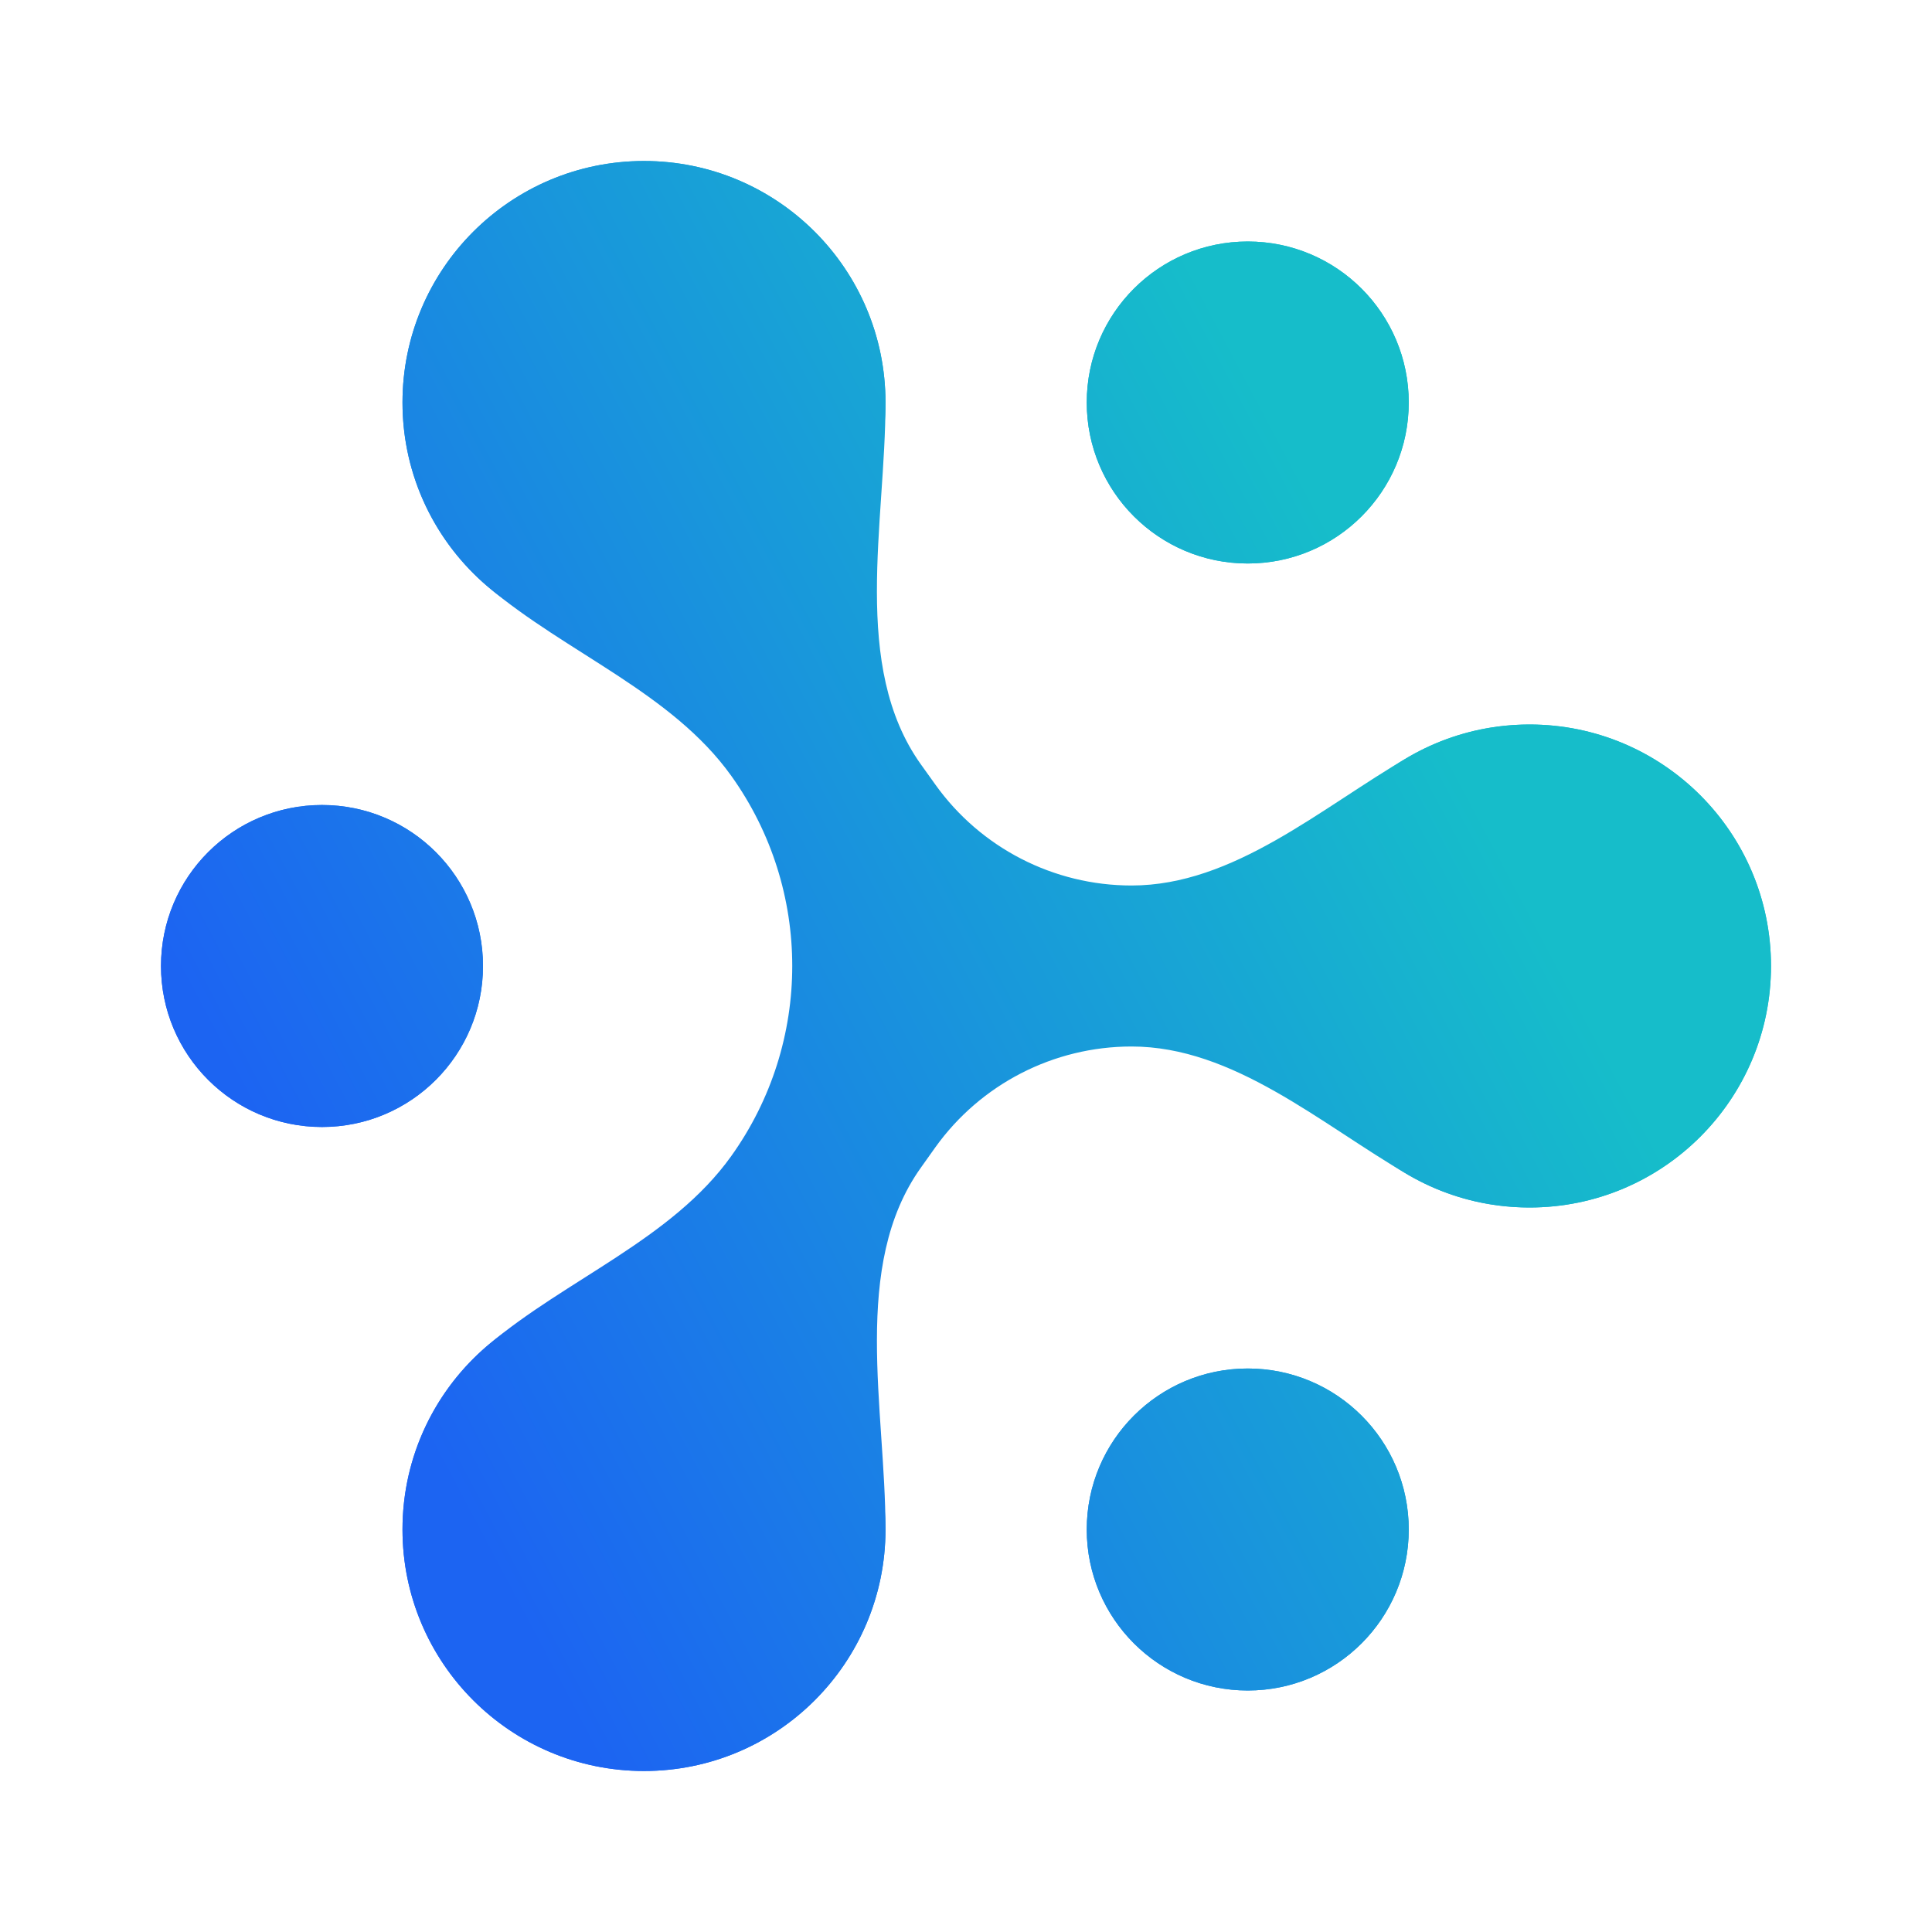 <svg viewBox="0 0 24 24" fill="none" xmlns="http://www.w3.org/2000/svg">
<g id="relation">
<path id="default" d="M8 16C9.657 16 11 17.343 11 19C11 20.657 9.657 22 8 22C6.343 22 5 20.657 5 19C5 17.343 6.343 16 8 16ZM15.5 17C16.605 17 17.5 17.895 17.5 19C17.5 20.105 16.605 21 15.5 21C14.395 21 13.5 20.105 13.5 19C13.5 17.895 14.395 17 15.5 17ZM19 9C20.657 9 22 10.343 22 12C22 13.657 20.657 15 19 15C17.343 15 16 13.657 16 12C16 10.343 17.343 9 19 9ZM4 10C5.105 10 6 10.895 6 12C6 13.105 5.105 14 4 14C2.895 14 2 13.105 2 12C2 10.895 2.895 10 4 10ZM8 2C9.657 2 11 3.343 11 5C11 6.657 9.657 8 8 8C6.343 8 5 6.657 5 5C5 3.343 6.343 2 8 2ZM15.5 3C16.605 3 17.5 3.895 17.5 5C17.5 6.105 16.605 7 15.5 7C14.395 7 13.5 6.105 13.5 5C13.5 3.895 14.395 3 15.5 3Z" fill="url(#paint0_linear_1836_77421)"/>
<path id="full" d="M8 2C9.657 2 11 3.343 11 5C11 6.498 10.569 8.277 11.44 9.496L11.619 9.746C12.181 10.533 13.089 11 14.056 11C15.325 11 16.401 10.041 17.498 9.403C17.94 9.147 18.452 9 19 9C20.657 9 22 10.343 22 12C22 13.657 20.657 15 19 15C18.452 15 17.94 14.853 17.498 14.597C16.401 13.959 15.325 13 14.056 13C13.089 13 12.181 13.467 11.618 14.254L11.441 14.503C10.569 15.722 11 17.502 11 19C11 20.657 9.657 22 8 22C6.343 22 5 20.657 5 19C5 18.081 5.413 17.259 6.064 16.709C7.034 15.889 8.346 15.395 9.084 14.361C10.094 12.949 10.094 11.051 9.085 9.639C8.346 8.605 7.034 8.111 6.063 7.29C5.413 6.74 5 5.919 5 5C5 3.343 6.343 2 8 2ZM15.5 17C16.605 17 17.5 17.895 17.5 19C17.5 20.105 16.605 21 15.5 21C14.395 21 13.5 20.105 13.5 19C13.5 17.895 14.395 17 15.5 17ZM4 10C5.105 10 6 10.895 6 12C6 13.105 5.105 14 4 14C2.895 14 2 13.105 2 12C2 10.895 2.895 10 4 10ZM15.5 3C16.605 3 17.5 3.895 17.5 5C17.5 6.105 16.605 7 15.5 7C14.395 7 13.5 6.105 13.5 5C13.5 3.895 14.395 3 15.5 3Z" fill="url(#paint1_linear_1836_77421)"/>
</g>
<defs>
<linearGradient id="paint0_linear_1836_77421" x1="9.85" y1="26.5" x2="23.324" y2="19.356" gradientUnits="userSpaceOnUse">
<stop stop-color="#1C64F2"/>
<stop offset="1" stop-color="#16BDCA"/>
</linearGradient>
<linearGradient id="paint1_linear_1836_77421" x1="9.85" y1="26.5" x2="23.324" y2="19.356" gradientUnits="userSpaceOnUse">
<stop stop-color="#1C64F2"/>
<stop offset="1" stop-color="#16BDCA"/>
</linearGradient>
</defs>
</svg>
